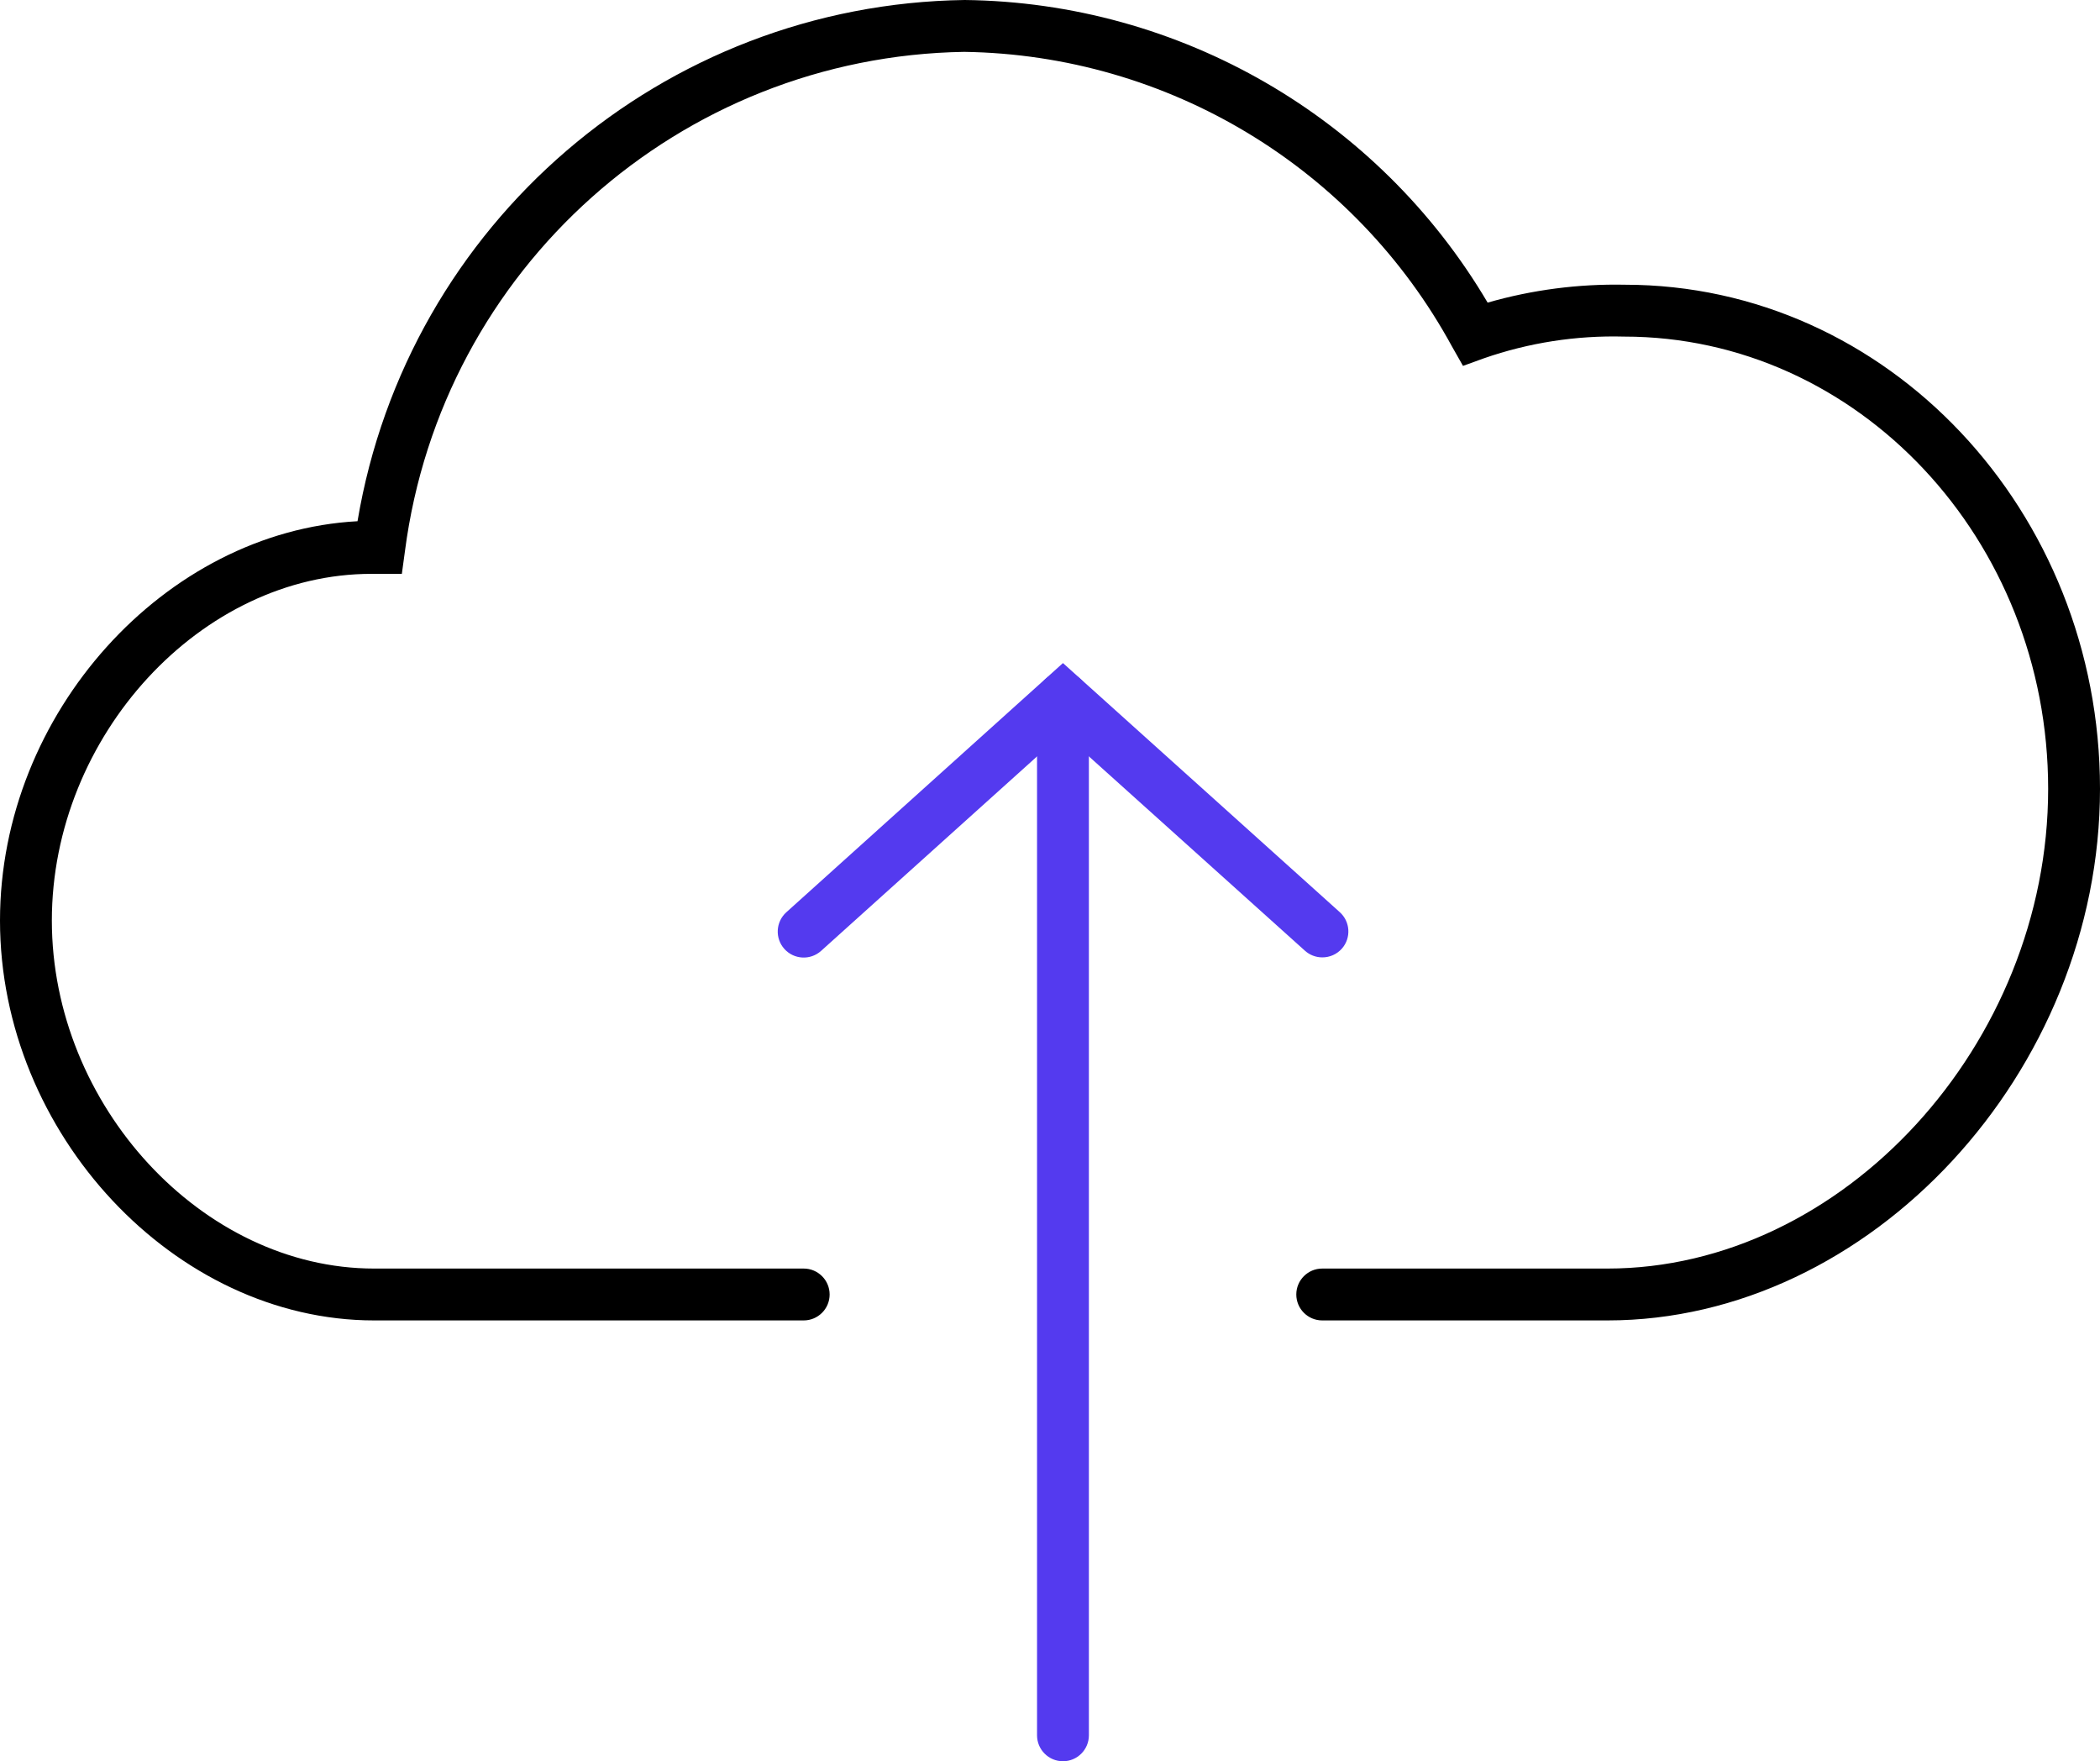 <!-- Generator: Adobe Illustrator 19.0.0, SVG Export Plug-In  -->
<svg version="1.1"
	 xmlns="http://www.w3.org/2000/svg" xmlns:xlink="http://www.w3.org/1999/xlink" xmlns:a="http://ns.adobe.com/AdobeSVGViewerExtensions/3.0/"
	 x="0px" y="0px" width="81px" height="67.92px" viewBox="0 0 81 67.92" style="enable-background:new 0 0 81 67.92;"
	 xml:space="preserve">
<style type="text/css">
	.st0{fill:#543AEF;}
</style>
<defs>
</defs>
<path d="M62,50.92H51c-0.552,0-1-0.448-1-1s0.448-1,1-1h11c9.08,0,17-8.65,17-18.5c0-9.62-7.34-17.44-16.36-17.44
	c-1.839-0.049-3.672,0.235-5.41,0.84l-0.8,0.29l-0.42-0.74C52.249,6.461,45.056,2.115,37.19,2c-10.97,0.176-20.152,8.37-21.57,19.25
	l-0.12,0.88h-0.89h-0.27C7.76,22.12,2,28.38,2,35.5s5.8,13.42,12.43,13.42H31c0.552,0,1,0.448,1,1s-0.448,1-1,1H14.43
	C6.74,50.92,0,43.71,0,35.5c0-8,6.37-15,13.79-15.4C15.716,8.622,25.573,0.163,37.21,0c8.301,0.096,15.95,4.521,20.17,11.67
	c1.719-0.494,3.502-0.726,5.29-0.69C72.8,10.98,81,19.7,81,30.42C81,41.34,72.14,50.92,62,50.92z"/>
<path class="st0" d="M41,67.92c-0.552,0-1-0.448-1-1v-40c0-0.552,0.448-1,1-1s1,0.448,1,1v40C42,67.472,41.552,67.92,41,67.92z"/>
<path class="st0" d="M51,36.92c-0.248-0.001-0.487-0.093-0.67-0.26L41,28.27l-9.33,8.4c-0.411,0.37-1.045,0.336-1.415-0.075
	s-0.336-1.045,0.075-1.415L41,25.57l10.67,9.6c0.414,0.365,0.454,0.997,0.089,1.411C51.567,36.799,51.29,36.922,51,36.92z"/>
</svg>
